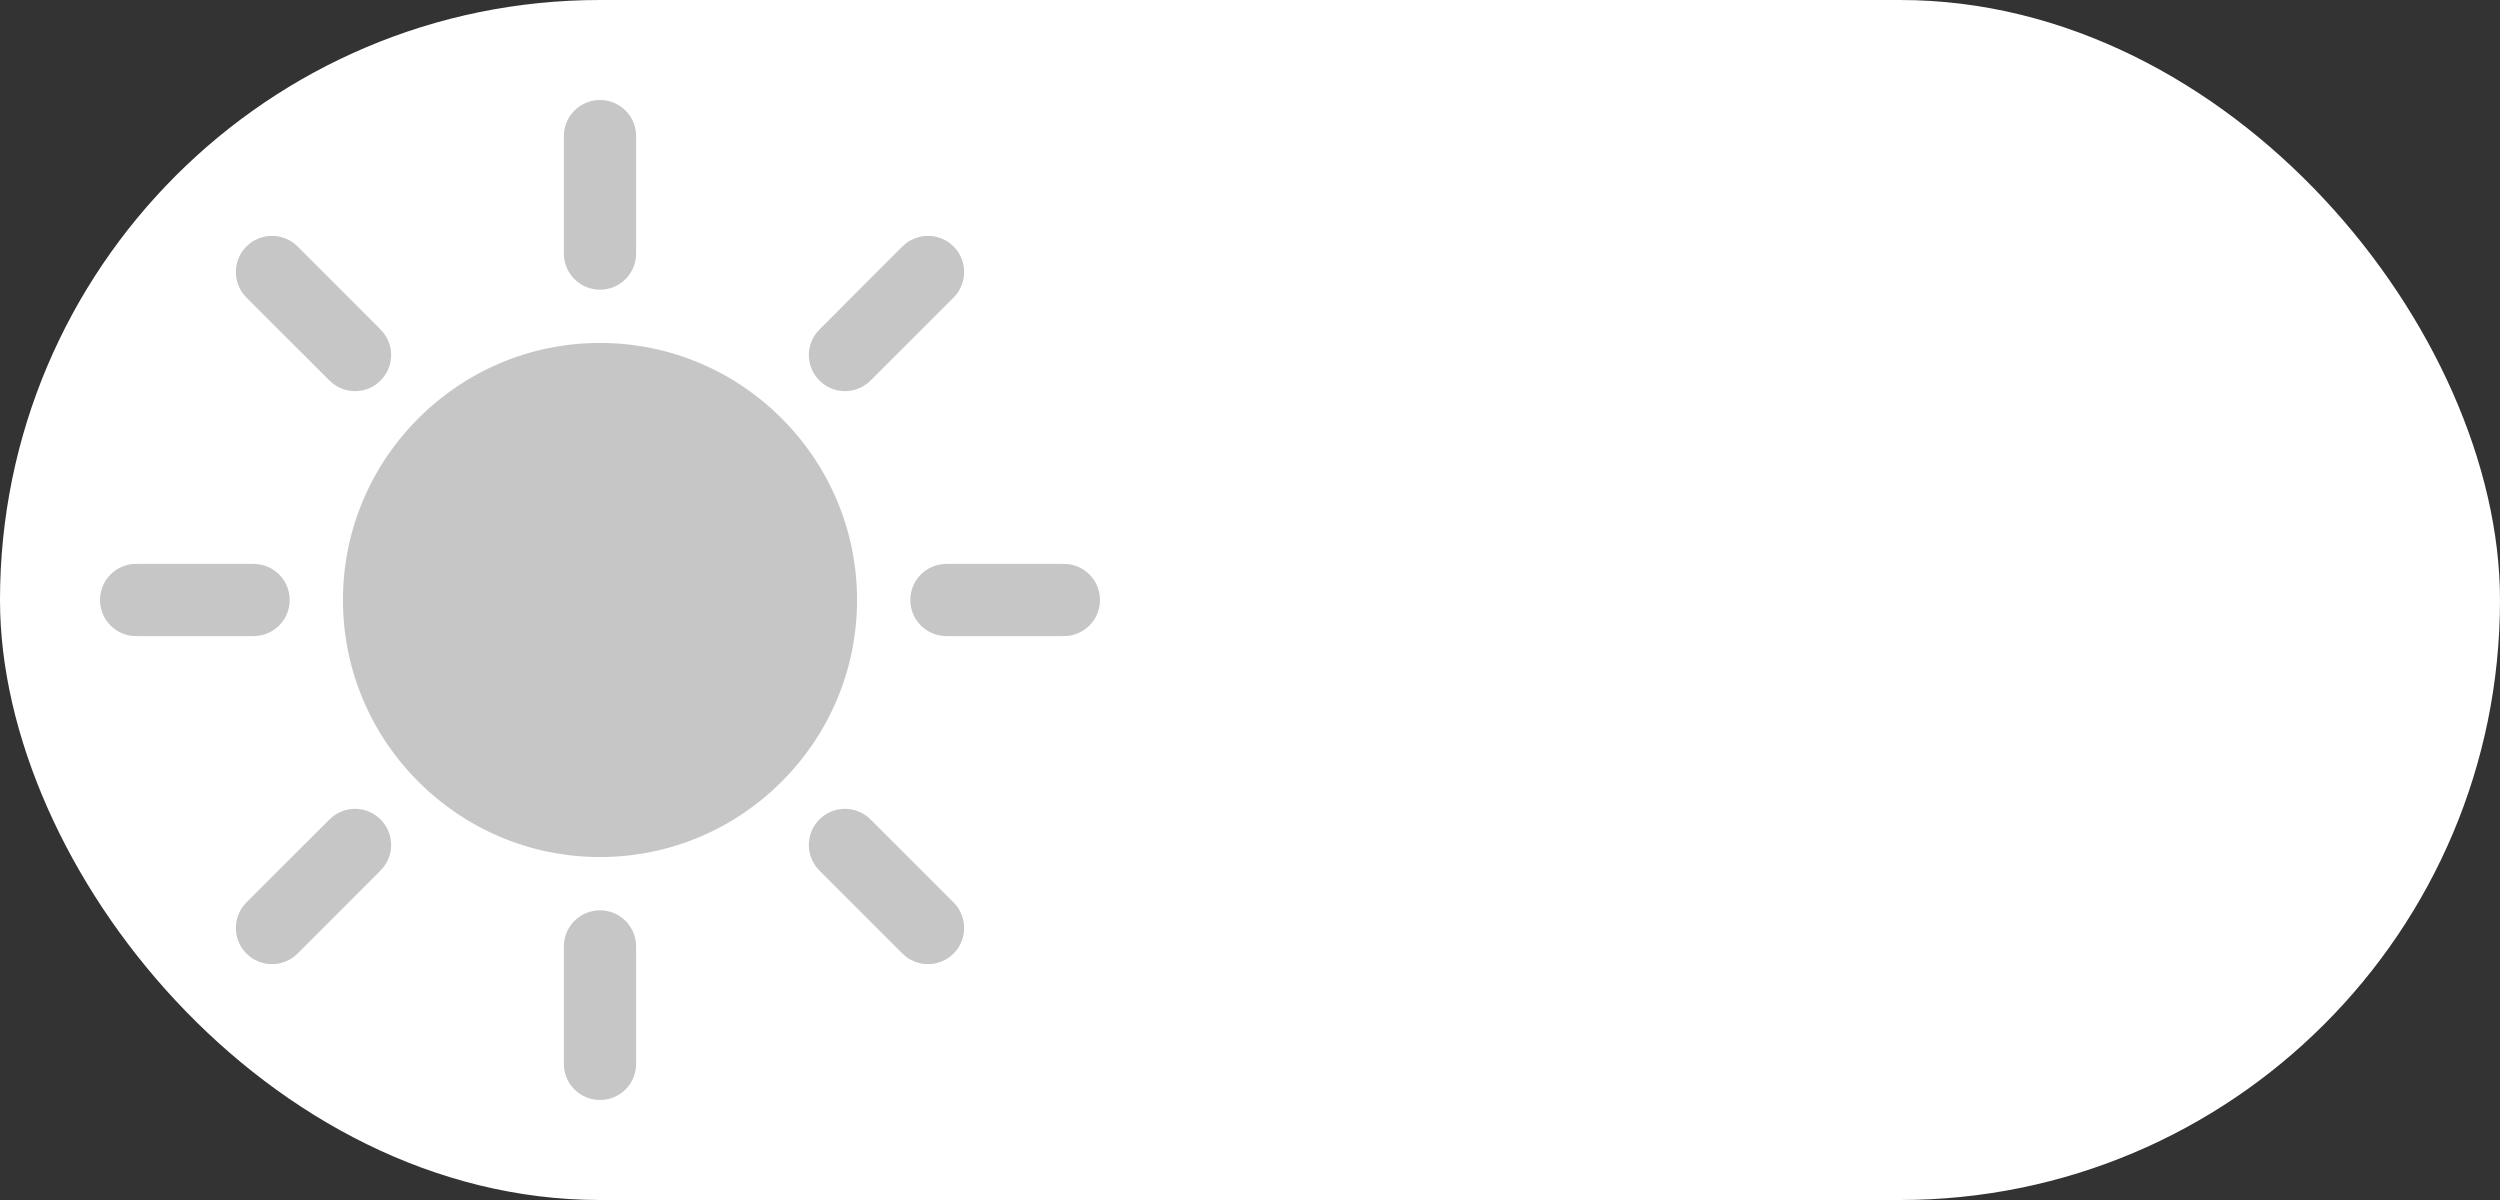 <svg width="50" height="24" viewBox="0 0 50 24" fill="none" xmlns="http://www.w3.org/2000/svg">
<rect x="0" y="0" width="50" height="24" fill="#333333" stroke="none"/>
<rect width="50" height="24" rx="12" fill="white"/>
<path d="M12 16.418C14.44 16.418 16.418 14.44 16.418 12C16.418 9.56 14.44 7.582 12 7.582C9.56 7.582 7.582 9.56 7.582 12C7.582 14.44 9.56 16.418 12 16.418Z" fill="#C6C6C6"/>
<path d="M12 17.141C9.165 17.141 6.859 14.835 6.859 12C6.859 9.166 9.165 6.859 12 6.859C14.835 6.859 17.141 9.166 17.141 12C17.141 14.835 14.835 17.141 12 17.141ZM12 8.304C9.962 8.304 8.304 9.962 8.304 12C8.304 14.038 9.962 15.696 12 15.696C14.038 15.696 15.696 14.038 15.696 12C15.696 9.962 14.038 8.304 12 8.304Z" fill="#C6C6C6"/>
<path d="M12 5.794C11.601 5.794 11.277 5.47 11.277 5.071V2.722C11.277 2.323 11.601 2 12 2C12.399 2 12.722 2.323 12.722 2.722V5.071C12.722 5.47 12.399 5.794 12 5.794Z" fill="#C6C6C6"/>
<path d="M12 22C11.601 22 11.277 21.677 11.277 21.278V18.929C11.277 18.53 11.601 18.206 12 18.206C12.399 18.206 12.722 18.53 12.722 18.929V21.278C12.722 21.677 12.399 22 12 22Z" fill="#C6C6C6"/>
<path d="M21.277 12.722H18.929C18.53 12.722 18.206 12.399 18.206 12C18.206 11.601 18.53 11.278 18.929 11.278H21.277C21.677 11.278 22 11.601 22 12C22 12.399 21.677 12.722 21.277 12.722Z" fill="#C6C6C6"/>
<path d="M5.071 12.722H2.722C2.323 12.722 2 12.399 2 12C2 11.601 2.323 11.278 2.722 11.278H5.071C5.47 11.278 5.794 11.601 5.794 12C5.794 12.399 5.47 12.722 5.071 12.722Z" fill="#C6C6C6"/>
<path d="M16.899 7.823C16.715 7.823 16.53 7.753 16.389 7.611C16.106 7.329 16.106 6.872 16.389 6.59L18.049 4.929C18.332 4.647 18.789 4.647 19.071 4.929C19.353 5.211 19.353 5.669 19.071 5.951L17.41 7.611C17.269 7.753 17.084 7.823 16.899 7.823Z" fill="#C6C6C6"/>
<path d="M5.44 19.283C5.255 19.283 5.07 19.212 4.929 19.071C4.647 18.789 4.647 18.331 4.929 18.049L6.59 16.389C6.872 16.106 7.329 16.106 7.611 16.389C7.894 16.671 7.894 17.128 7.611 17.41L5.951 19.071C5.809 19.212 5.625 19.283 5.44 19.283Z" fill="#C6C6C6"/>
<path d="M18.56 19.283C18.375 19.283 18.19 19.212 18.049 19.071L16.388 17.41C16.106 17.128 16.106 16.671 16.388 16.389C16.671 16.106 17.128 16.106 17.41 16.389L19.071 18.049C19.353 18.332 19.353 18.789 19.071 19.071C18.93 19.212 18.745 19.283 18.56 19.283Z" fill="#C6C6C6"/>
<path d="M7.101 7.823C6.916 7.823 6.731 7.753 6.59 7.611L4.929 5.951C4.647 5.668 4.647 5.211 4.929 4.929C5.211 4.647 5.668 4.647 5.951 4.929L7.611 6.59C7.894 6.872 7.894 7.329 7.611 7.611C7.47 7.753 7.286 7.823 7.101 7.823Z" fill="#C6C6C6"/>
</svg>
